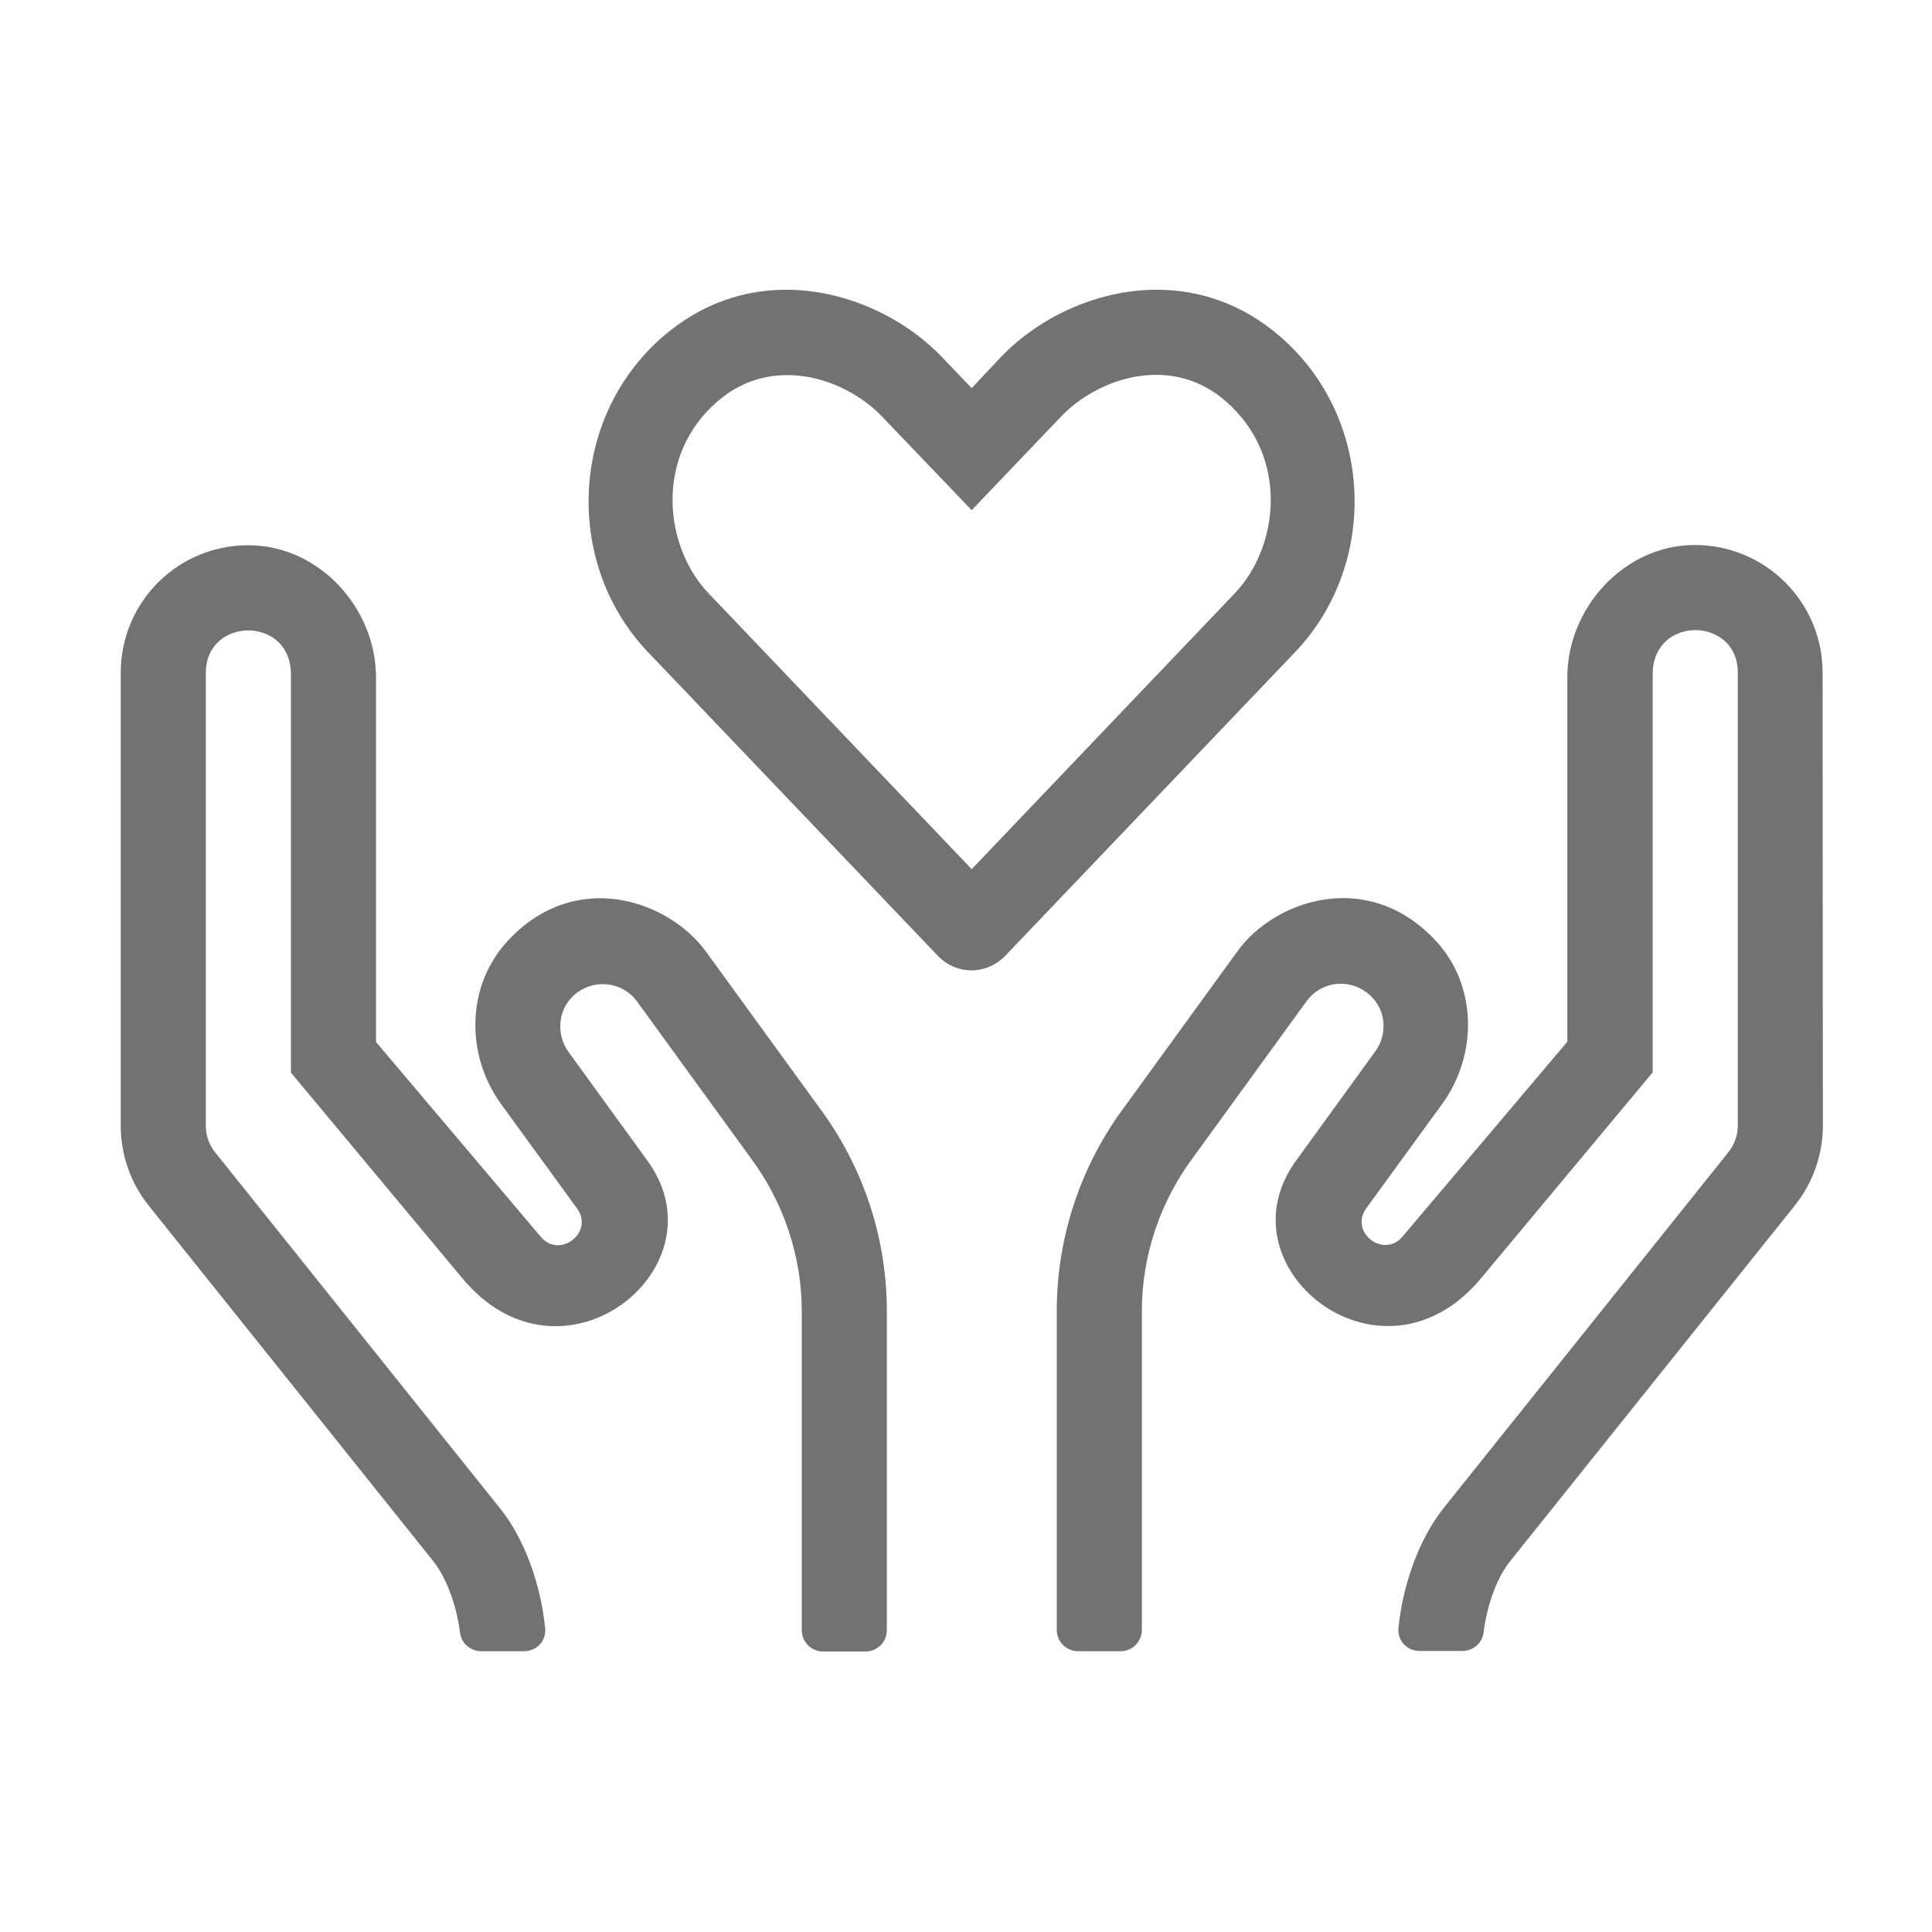 ﻿<?xml version='1.0' encoding='UTF-8'?>
<svg viewBox="-2 -4.799 32 32" xmlns="http://www.w3.org/2000/svg">
  <g transform="matrix(1.001, 0, 0, 1.001, 0, 0)">
    <g transform="matrix(0.044, 0, 0, 0.044, 0, 0)">
      <path d="M436, 17.6C421.6, 5.1 405.4, 0 389.6, 0C366.8, 0 345, 10.7 331, 25.3L320, 37L308.9, 25.4C295.2, 11 273.3, 0 250.2, 0C234.5, 0 218.4, 5.1 203.9, 17.6C168.6, 48.2 166.7, 103.2 198.3, 136.3L307.2, 250.4C314.2, 257.8 325.6, 257.8 332.7, 250.4L441.6, 136.3C473.2, 103.2 471.4, 48.2 436, 17.6zM419, 114.1L320, 217.9L221, 114.1C204.3, 96.6 200.6, 62.5 224.4, 42C232.6, 34.9 241.7, 32.1 250.7, 32.1C264.6, 32.1 278, 39 286.3, 47.7L320, 82.9L353.7, 47.6C361.9, 39 375.4, 32 389.3, 32C398.2, 32 407.4, 34.8 415.5, 41.9C439.4, 62.6 435.7, 96.5 419, 114.1zM220, 248.8C206, 229.6 170.9, 217.4 145.5, 244.9C129.9, 261.7 129.6, 287.7 143, 306.2L171.6, 345.5C178.1, 354.4 165.1, 364.6 158, 356.2L96, 282.9L96, 145.8C96, 119.8 74.8, 96.5 48.8, 96.1C21.9, 95.6 0, 117.2 0, 144L0, 314.4C0, 325.3 3.7, 335.9 10.5, 344.4L117.5, 478.1C122.9, 484.9 126.4, 495.6 127.6, 505.1C128.1, 509.1 131.6, 512 135.6, 512L151.6, 512C156.4, 512 160.1, 508.1 159.6, 503.3C158, 487.3 152.1, 470 142.5, 458.1L35.5, 324.4C33.2, 321.6 32, 318 32, 314.4L32, 144C32, 123 64, 122.4 64, 144.7L64, 294.4L128.6, 371.9C165.5, 416.1 225.4, 369.2 199.4, 329.5C199.2, 329.2 199, 329 198.9, 328.7L168.3, 286.5C163.6, 280 164.1, 269.8 171.8, 264.2C178.8, 259.1 188.9, 260.4 194.2, 267.7L236.6, 326.1C249.3, 343 256.1, 363.5 256.1, 384.1L256.1, 504.1C256.1, 508.5 259.7, 512.1 264.1, 512.1L280.1, 512.1C284.5, 512.1 288.1, 508.5 288.1, 504.1L288.1, 384.1C288.1, 356.4 279.1, 329.5 262.5, 307.3L220, 248.8zM640, 144C640, 117.2 618.1, 95.6 591.2, 96C565.2, 96.4 544, 119.7 544, 145.7L544, 282.8L482, 356.1C474.9, 364.5 461.9, 354.4 468.4, 345.4L497, 306.1C510.4, 287.6 510.1, 261.5 494.5, 244.8C469, 217.4 433.9, 229.5 420, 248.7L377.6, 307.1C361, 329.3 352, 356.3 352, 384L352, 504C352, 508.4 355.6, 512 360, 512L376, 512C380.4, 512 384, 508.4 384, 504L384, 384C384, 363.4 390.8, 342.9 403.5, 326L445.9, 267.6C451.2, 260.3 461.2, 258.9 468.3, 264.1C476.1, 269.7 476.6, 279.9 471.8, 286.4L441.2, 328.6C441, 328.9 440.8, 329.1 440.7, 329.4C414.6, 369.1 474.6, 416.1 511.5, 371.8L576.1, 294.3L576.1, 144.6C576.1, 122.3 608.1, 122.9 608.1, 143.9L608.1, 314.3C608.1, 317.9 606.9, 321.5 604.6, 324.3L497.6, 458C488.1, 469.9 482.1, 487.2 480.5, 503.2C480, 508 483.7, 511.9 488.5, 511.9L504.5, 511.9C508.5, 511.9 512, 509 512.5, 505C513.7, 495.4 517.1, 484.8 522.6, 478L629.6, 344.3C636.4, 335.8 640.1, 325.2 640.1, 314.3L640, 144z" fill="#727272" fill-opacity="1" class="Black" />
    </g>
  </g>
</svg>